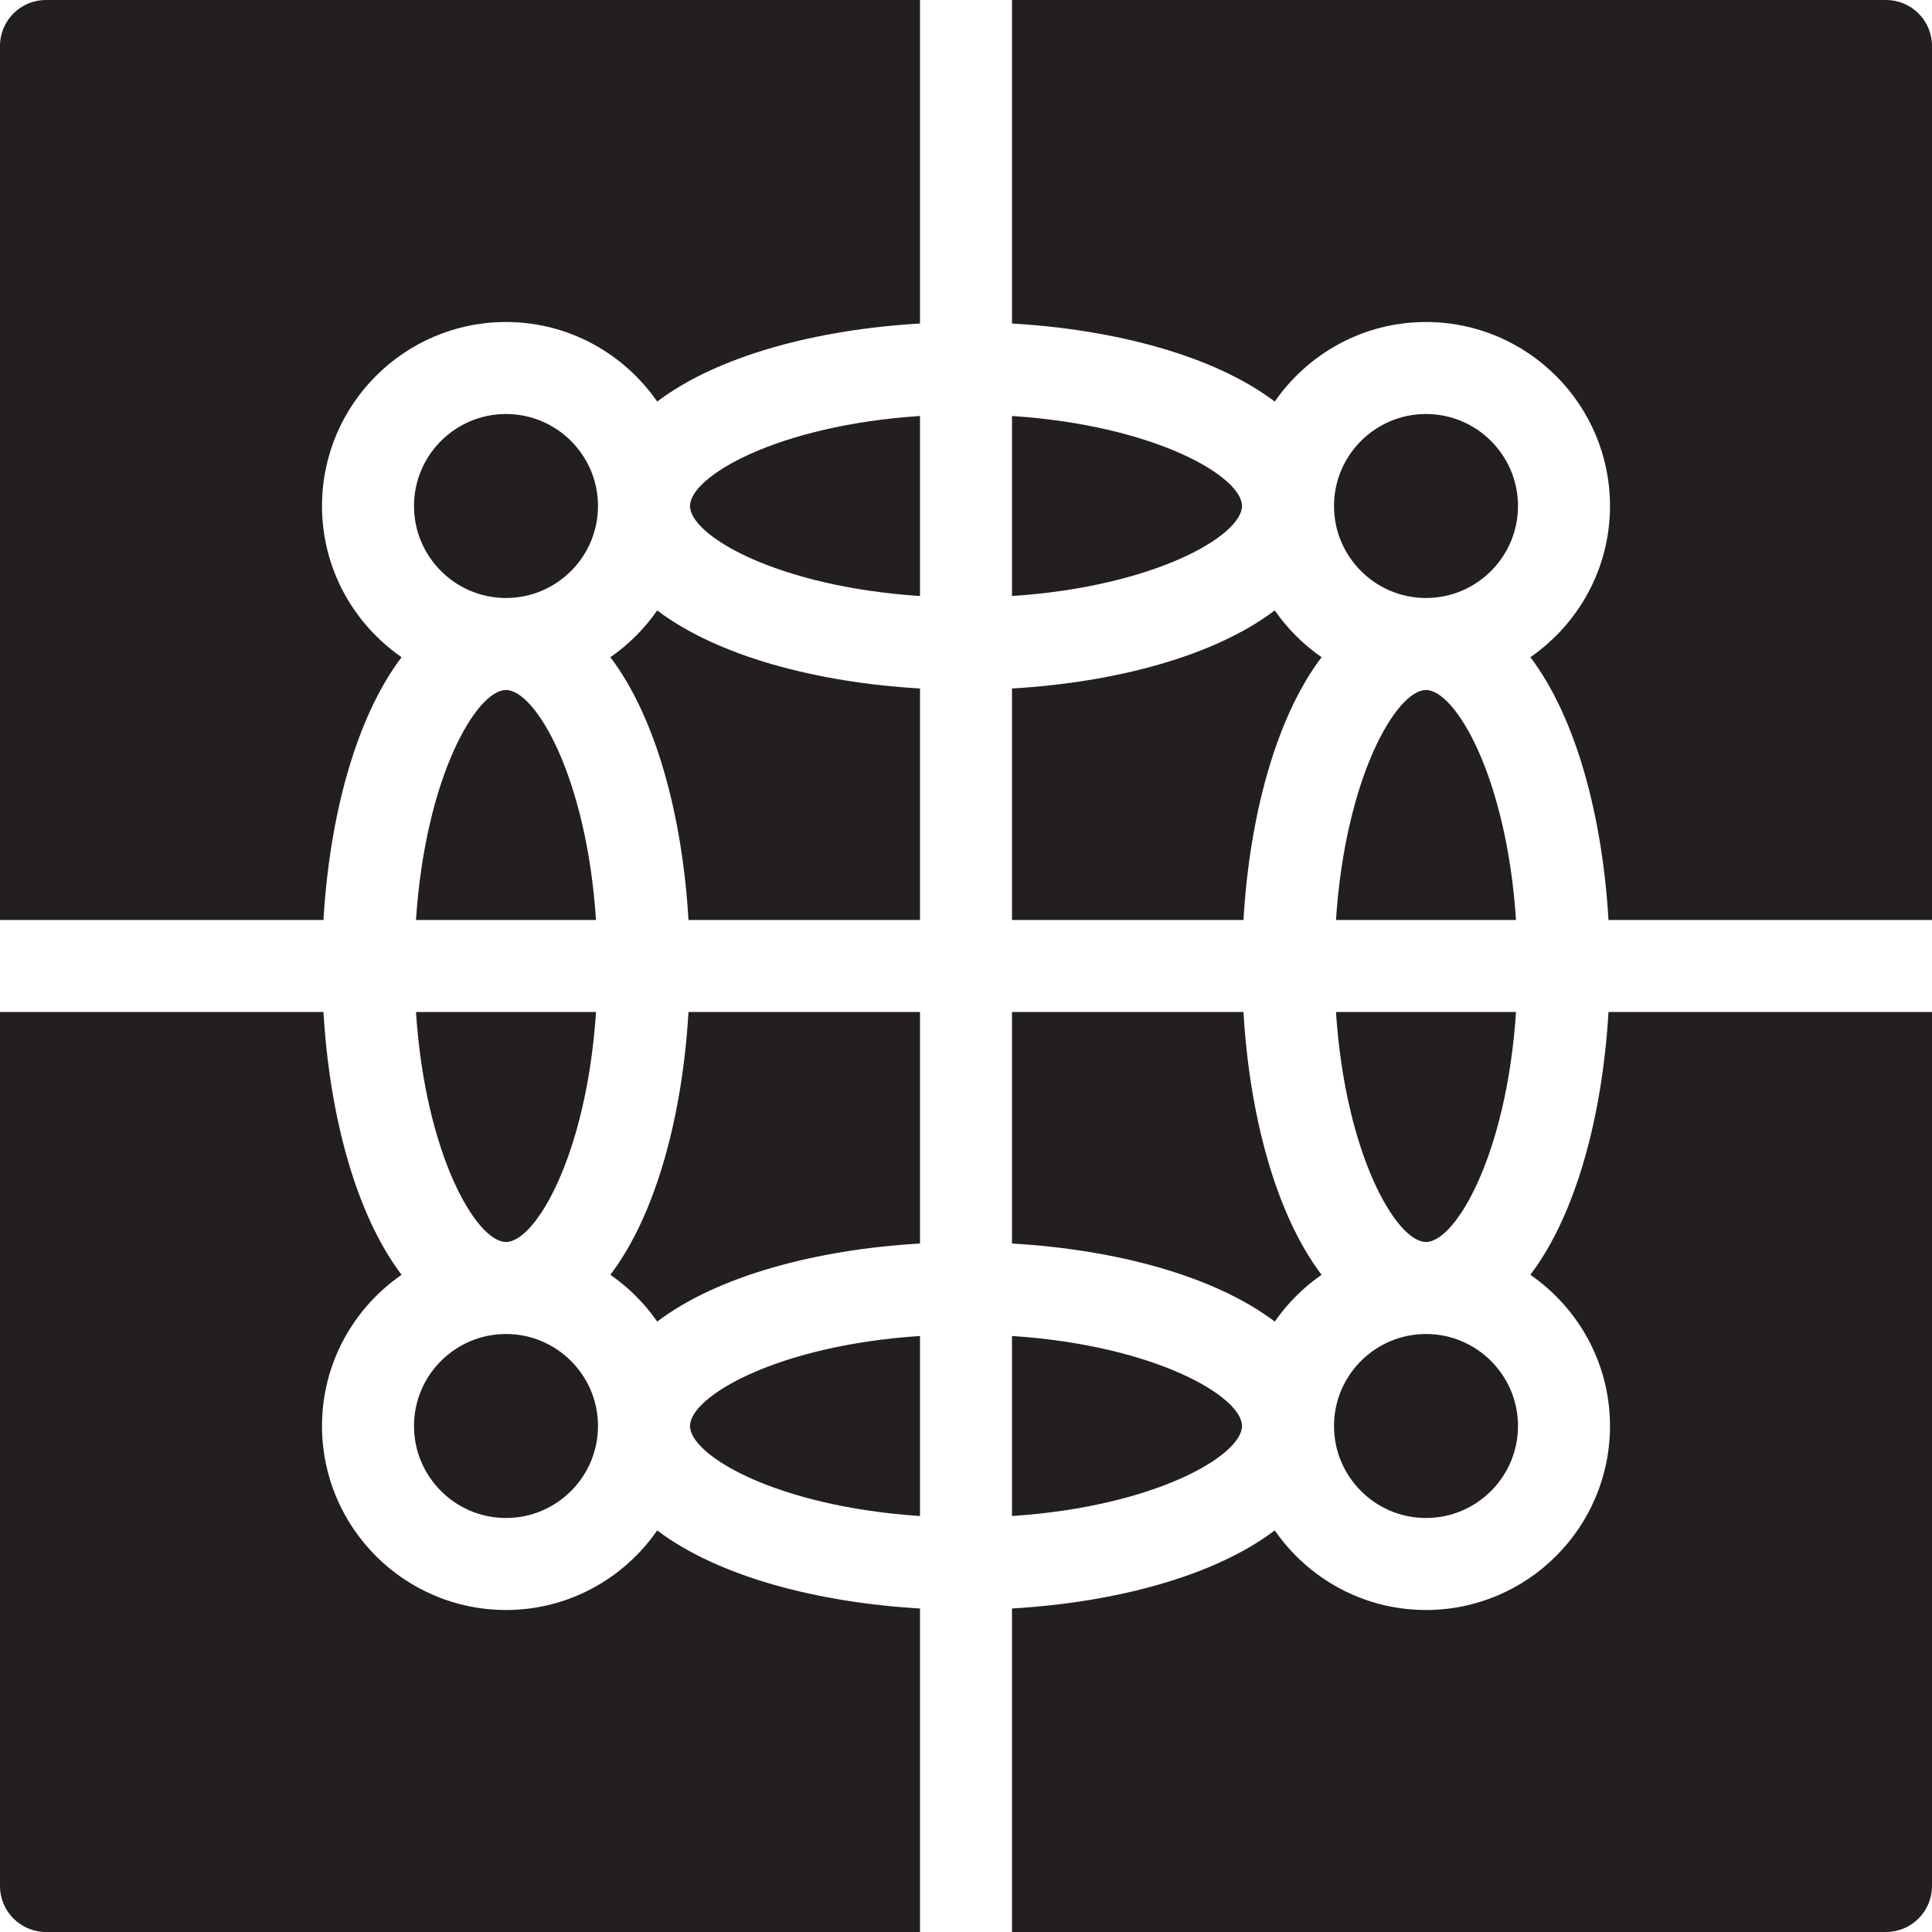 <?xml version="1.0" encoding="UTF-8" standalone="no"?>
<svg width="42px" height="42px" viewBox="0 0 42 42" version="1.1" xmlns="http://www.w3.org/2000/svg" xmlns:xlink="http://www.w3.org/1999/xlink" xmlns:sketch="http://www.bohemiancoding.com/sketch/ns">
    <!-- Generator: Sketch 3.0.4 (8053) - http://www.bohemiancoding.com/sketch -->
    <title>Pattern</title>
    <desc>Created with Sketch.</desc>
    <defs></defs>
    <g id="Icons" stroke="none" stroke-width="1" fill="none" fill-rule="evenodd" sketch:type="MSPage">
        <g id="Design-&amp;-Development" sketch:type="MSArtboardGroup" transform="translate(-199, -1039)" fill="#231F1F">
            <g id="Pattern" sketch:type="MSLayerGroup" transform="translate(199, 1039)">
                <path d="M9,31 C9,29.897 9.897,29 11,29 C12.103,29 13,29.897 13,31 C13,32.102 12.103,33 11,33 C9.897,33 9,32.102 9,31 L9,31 Z M13.269,14.287 C14.262,15.597 14.836,17.747 14.967,20 L20,20 L20,14.967 C17.747,14.836 15.597,14.263 14.287,13.27 C14.012,13.667 13.667,14.012 13.269,14.287 L13.269,14.287 Z M11,9 C9.897,9 9,9.897 9,11 C9,12.102 9.897,13 11,13 C12.103,13 13,12.102 13,11 C13,9.897 12.103,9 11,9 L11,9 Z M22,9.043 L22,12.957 C25.118,12.751 27,11.639 27,11 C27,10.361 25.118,9.249 22,9.043 L22,9.043 Z M15,11 C15,11.639 16.881,12.751 20,12.957 L20,9.043 C16.881,9.249 15,10.361 15,11 L15,11 Z M22,7.033 C24.252,7.163 26.402,7.737 27.712,8.73 C28.435,7.687 29.637,7 31,7 C33.205,7 35,8.794 35,11 C35,12.362 34.312,13.565 33.269,14.287 C34.262,15.597 34.836,17.747 34.967,20 L42,20 L42,1 C42,0.447 41.552,0 41,0 L22,0 L22,7.033 L22,7.033 Z M12.957,22 L9.043,22 C9.248,25.118 10.361,27 11,27 C11.638,27 12.751,25.118 12.957,22 L12.957,22 Z M22,20 L27.032,20 C27.163,17.747 27.737,15.597 28.73,14.287 C28.332,14.012 27.988,13.667 27.712,13.27 C26.402,14.263 24.252,14.836 22,14.967 L22,20 L22,20 Z M31,9 C29.897,9 29,9.897 29,11 C29,12.102 29.897,13 31,13 C32.103,13 33,12.102 33,11 C33,9.897 32.103,9 31,9 L31,9 Z M12.957,20 C12.751,16.882 11.638,15 11,15 C10.361,15 9.248,16.882 9.043,20 L12.957,20 L12.957,20 Z M7.032,20 C7.163,17.747 7.737,15.597 8.73,14.287 C7.687,13.565 7,12.362 7,11 C7,8.794 8.794,7 11,7 C12.362,7 13.564,7.687 14.287,8.73 C15.597,7.737 17.747,7.163 20,7.033 L20,0 L1,0 C0.447,0 0,0.447 0,1 L0,20 L7.032,20 L7.032,20 Z M29.043,22 C29.248,25.118 30.361,27 31,27 C31.638,27 32.751,25.118 32.957,22 L29.043,22 L29.043,22 Z M31,15 C30.361,15 29.248,16.882 29.043,20 L32.957,20 C32.751,16.882 31.638,15 31,15 L31,15 Z M34.967,22 C34.836,24.252 34.262,26.403 33.269,27.713 C34.312,28.435 35,29.637 35,31 C35,33.206 33.205,35 31,35 C29.637,35 28.435,34.313 27.712,33.27 C26.402,34.263 24.252,34.836 22,34.967 L22,42 L41,42 C41.552,42 42,41.553 42,41 L42,22 L34.967,22 L34.967,22 Z M20,34.967 C17.747,34.836 15.597,34.263 14.287,33.27 C13.564,34.313 12.362,35 11,35 C8.794,35 7,33.206 7,31 C7,29.637 7.687,28.435 8.73,27.713 C7.737,26.403 7.163,24.252 7.032,22 L0,22 L0,41 C0,41.553 0.447,42 1,42 L20,42 L20,34.967 L20,34.967 Z M28.73,27.713 C27.737,26.403 27.163,24.252 27.032,22 L22,22 L22,27.033 C24.252,27.163 26.402,27.737 27.712,28.73 C27.988,28.333 28.332,27.988 28.73,27.713 L28.73,27.713 Z M20,32.957 L20,29.043 C16.881,29.249 15,30.361 15,31 C15,31.639 16.881,32.751 20,32.957 L20,32.957 Z M31,33 C32.103,33 33,32.102 33,31 C33,29.897 32.103,29 31,29 C29.897,29 29,29.897 29,31 C29,32.102 29.897,33 31,33 L31,33 Z M27,31 C27,30.361 25.118,29.249 22,29.043 L22,32.957 C25.118,32.751 27,31.639 27,31 L27,31 Z M20,22 L14.967,22 C14.836,24.252 14.262,26.403 13.269,27.713 C13.667,27.988 14.012,28.333 14.287,28.73 C15.597,27.737 17.747,27.163 20,27.033 L20,22 L20,22 Z" sketch:type="MSShapeGroup"></path>
            </g>
        </g>
    </g>
</svg>
